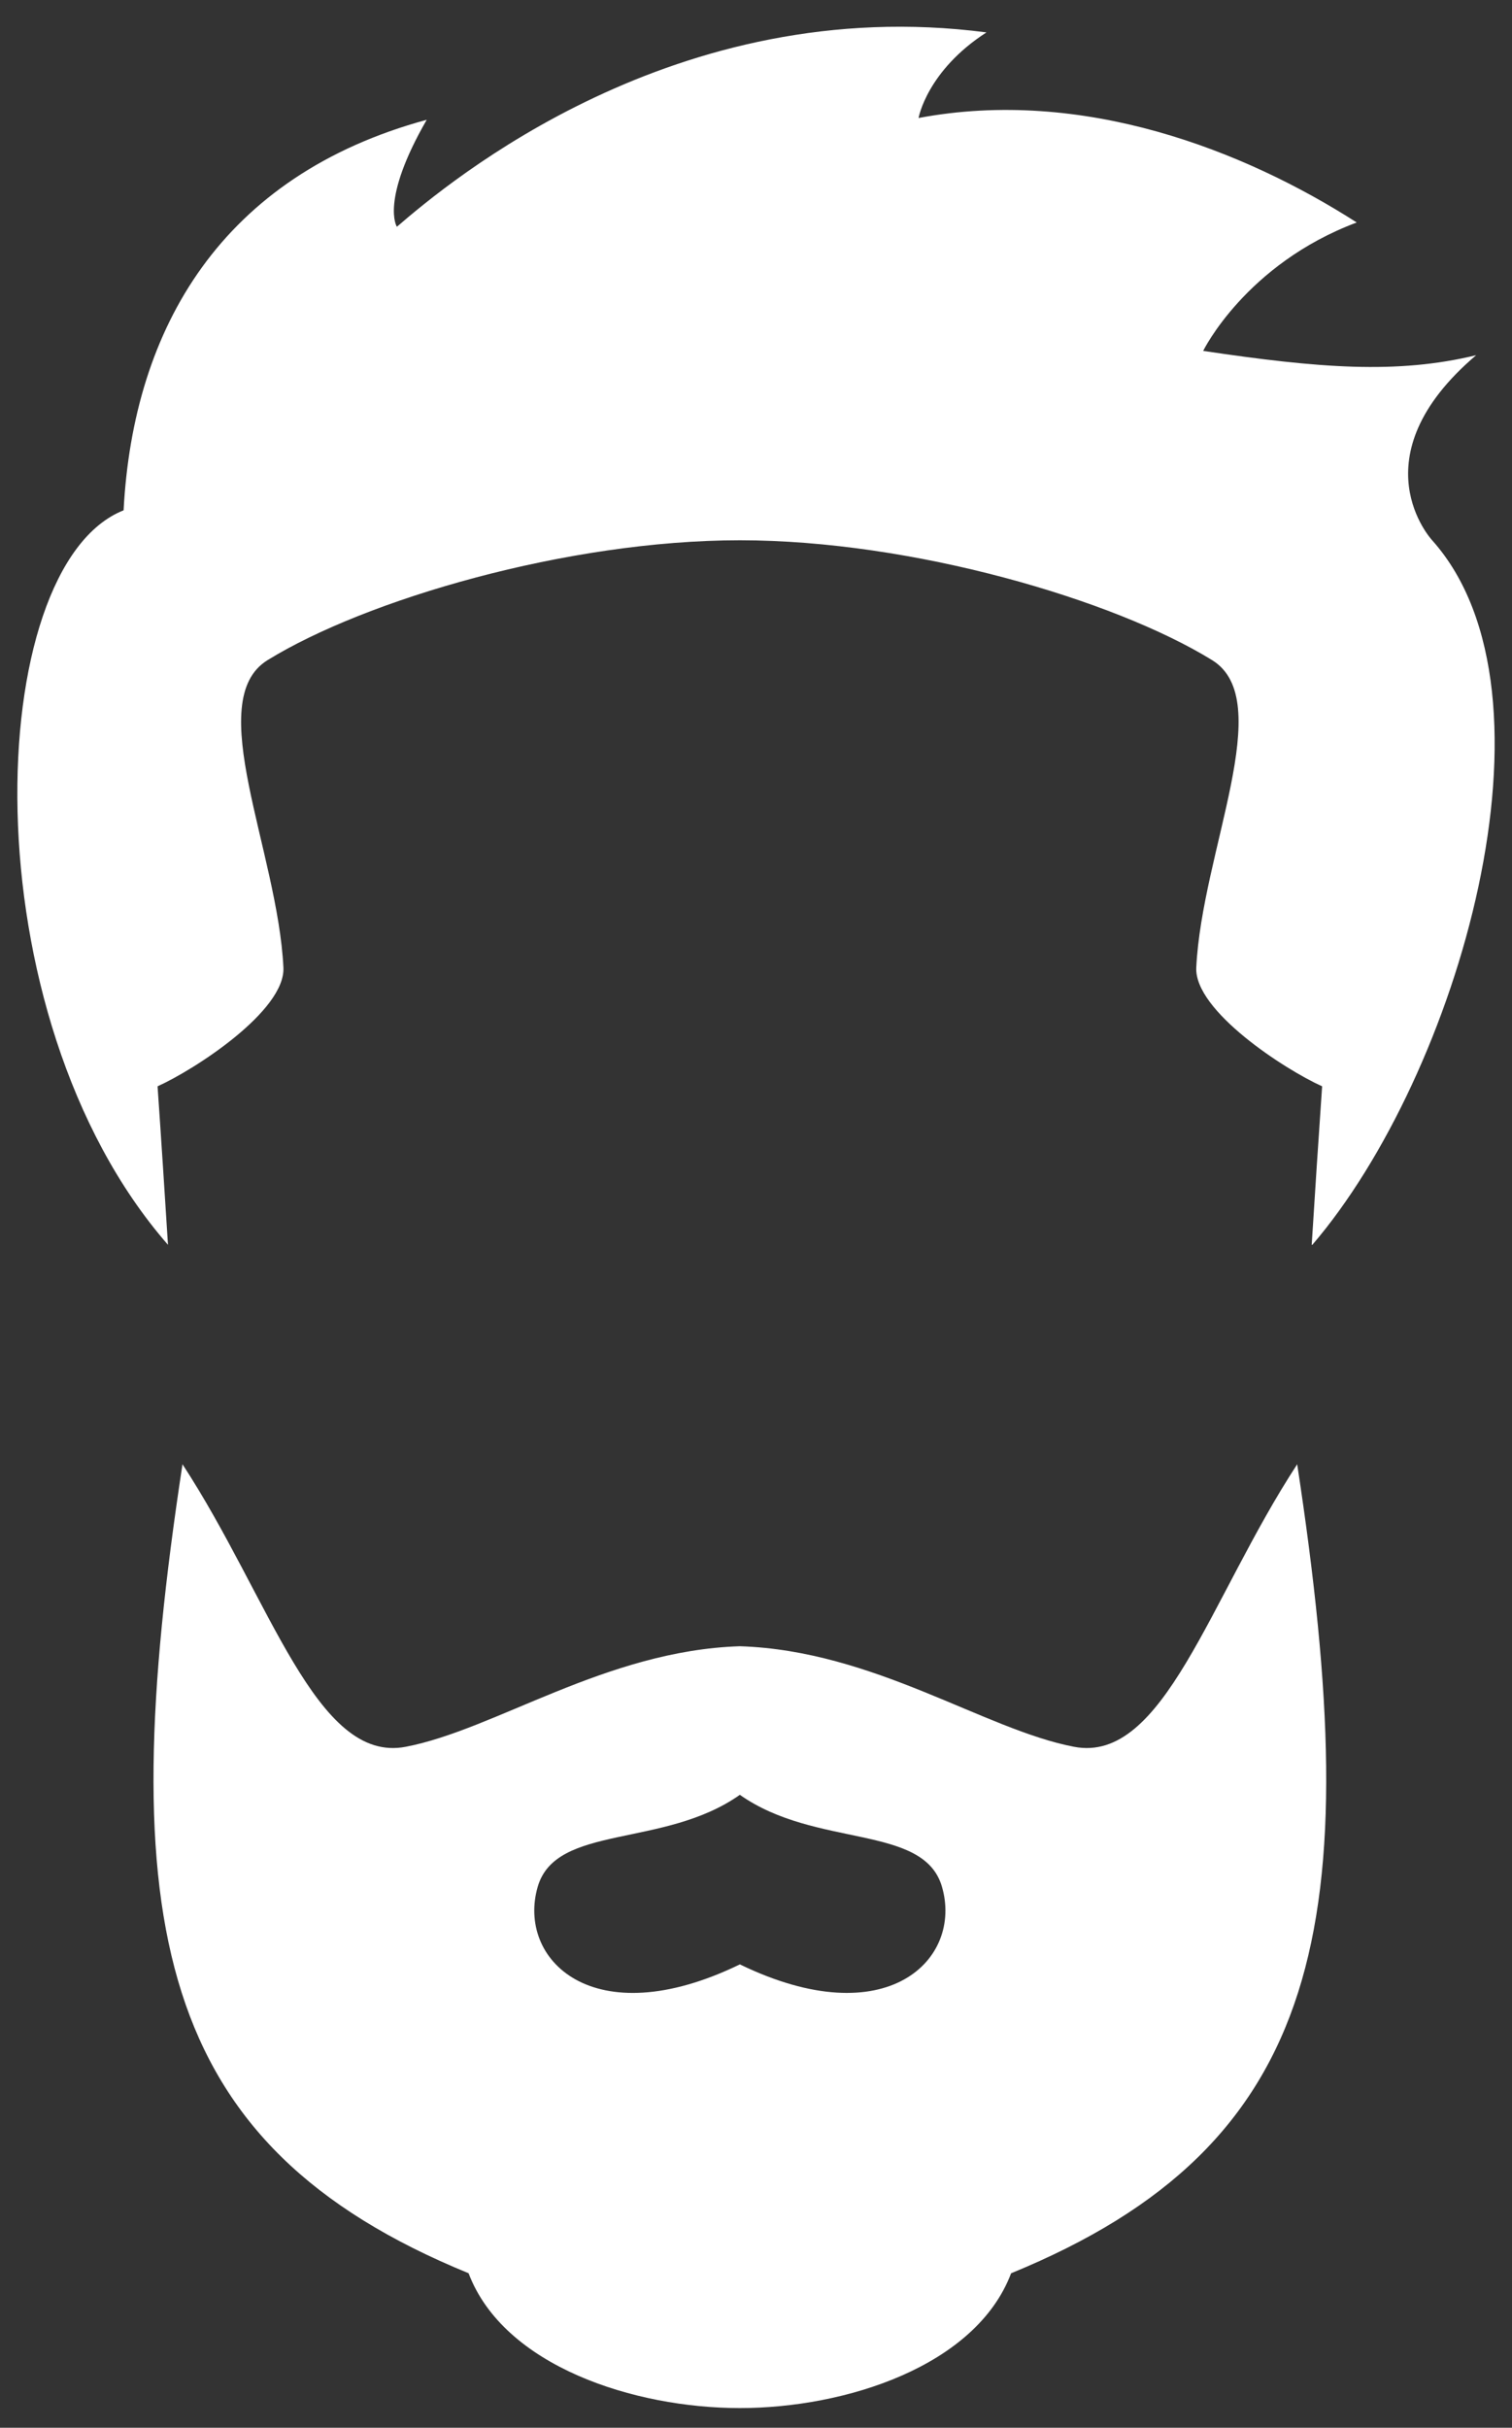 <svg width="43" height="69" viewBox="0 0 43 69" fill="none" xmlns="http://www.w3.org/2000/svg">
<rect x="0" y="0" width="43" height="69" fill="#333333" stroke="none"/>
<path d="M36.891 41.616C34.391 45.44 33.096 50.133 30.546 49.646C27.995 49.16 24.855 46.909 21.041 46.788C17.226 46.91 14.085 49.16 11.536 49.646C8.987 50.133 7.691 45.44 5.19 41.616C3.2 54.654 4.406 60.959 13.326 64.608C14.328 67.254 18.044 68.44 21.041 68.44C24.038 68.44 27.754 67.254 28.755 64.609C37.676 60.959 38.882 54.655 36.891 41.616ZM21.041 55.83C16.85 57.863 14.693 55.679 15.293 53.621C15.816 51.834 18.878 52.536 21.041 51.011C23.204 52.536 26.266 51.834 26.788 53.621C27.389 55.679 25.232 57.862 21.041 55.83Z" fill="white"/>
<path d="M40.73 15.356C40.73 15.356 38.546 13.014 41.981 10.095C39.729 10.642 37.493 10.46 34.217 9.973C34.217 9.973 35.422 7.509 38.584 6.323C35.383 4.271 30.792 2.474 26.123 3.354C26.123 3.354 26.356 2.016 28.054 0.921C19.207 -0.236 12.769 5.169 11.287 6.445C11.287 6.445 10.802 5.716 12.136 3.404C6.313 4.986 3.788 9.304 3.515 14.504C-0.489 16.085 -0.943 28.826 4.777 35.379C4.685 33.929 4.59 32.444 4.481 30.874C5.534 30.402 8.12 28.729 8.06 27.498C7.899 24.198 5.751 19.908 7.609 18.762C10.401 17.041 16.139 15.355 21.041 15.355C25.943 15.355 31.68 17.041 34.472 18.762C36.33 19.908 34.181 24.198 34.021 27.498C33.961 28.729 36.547 30.402 37.6 30.874C37.491 32.444 37.395 33.93 37.304 35.379H37.322C41.458 30.561 44.642 19.735 40.73 15.356Z" fill="white"/>
</svg>
